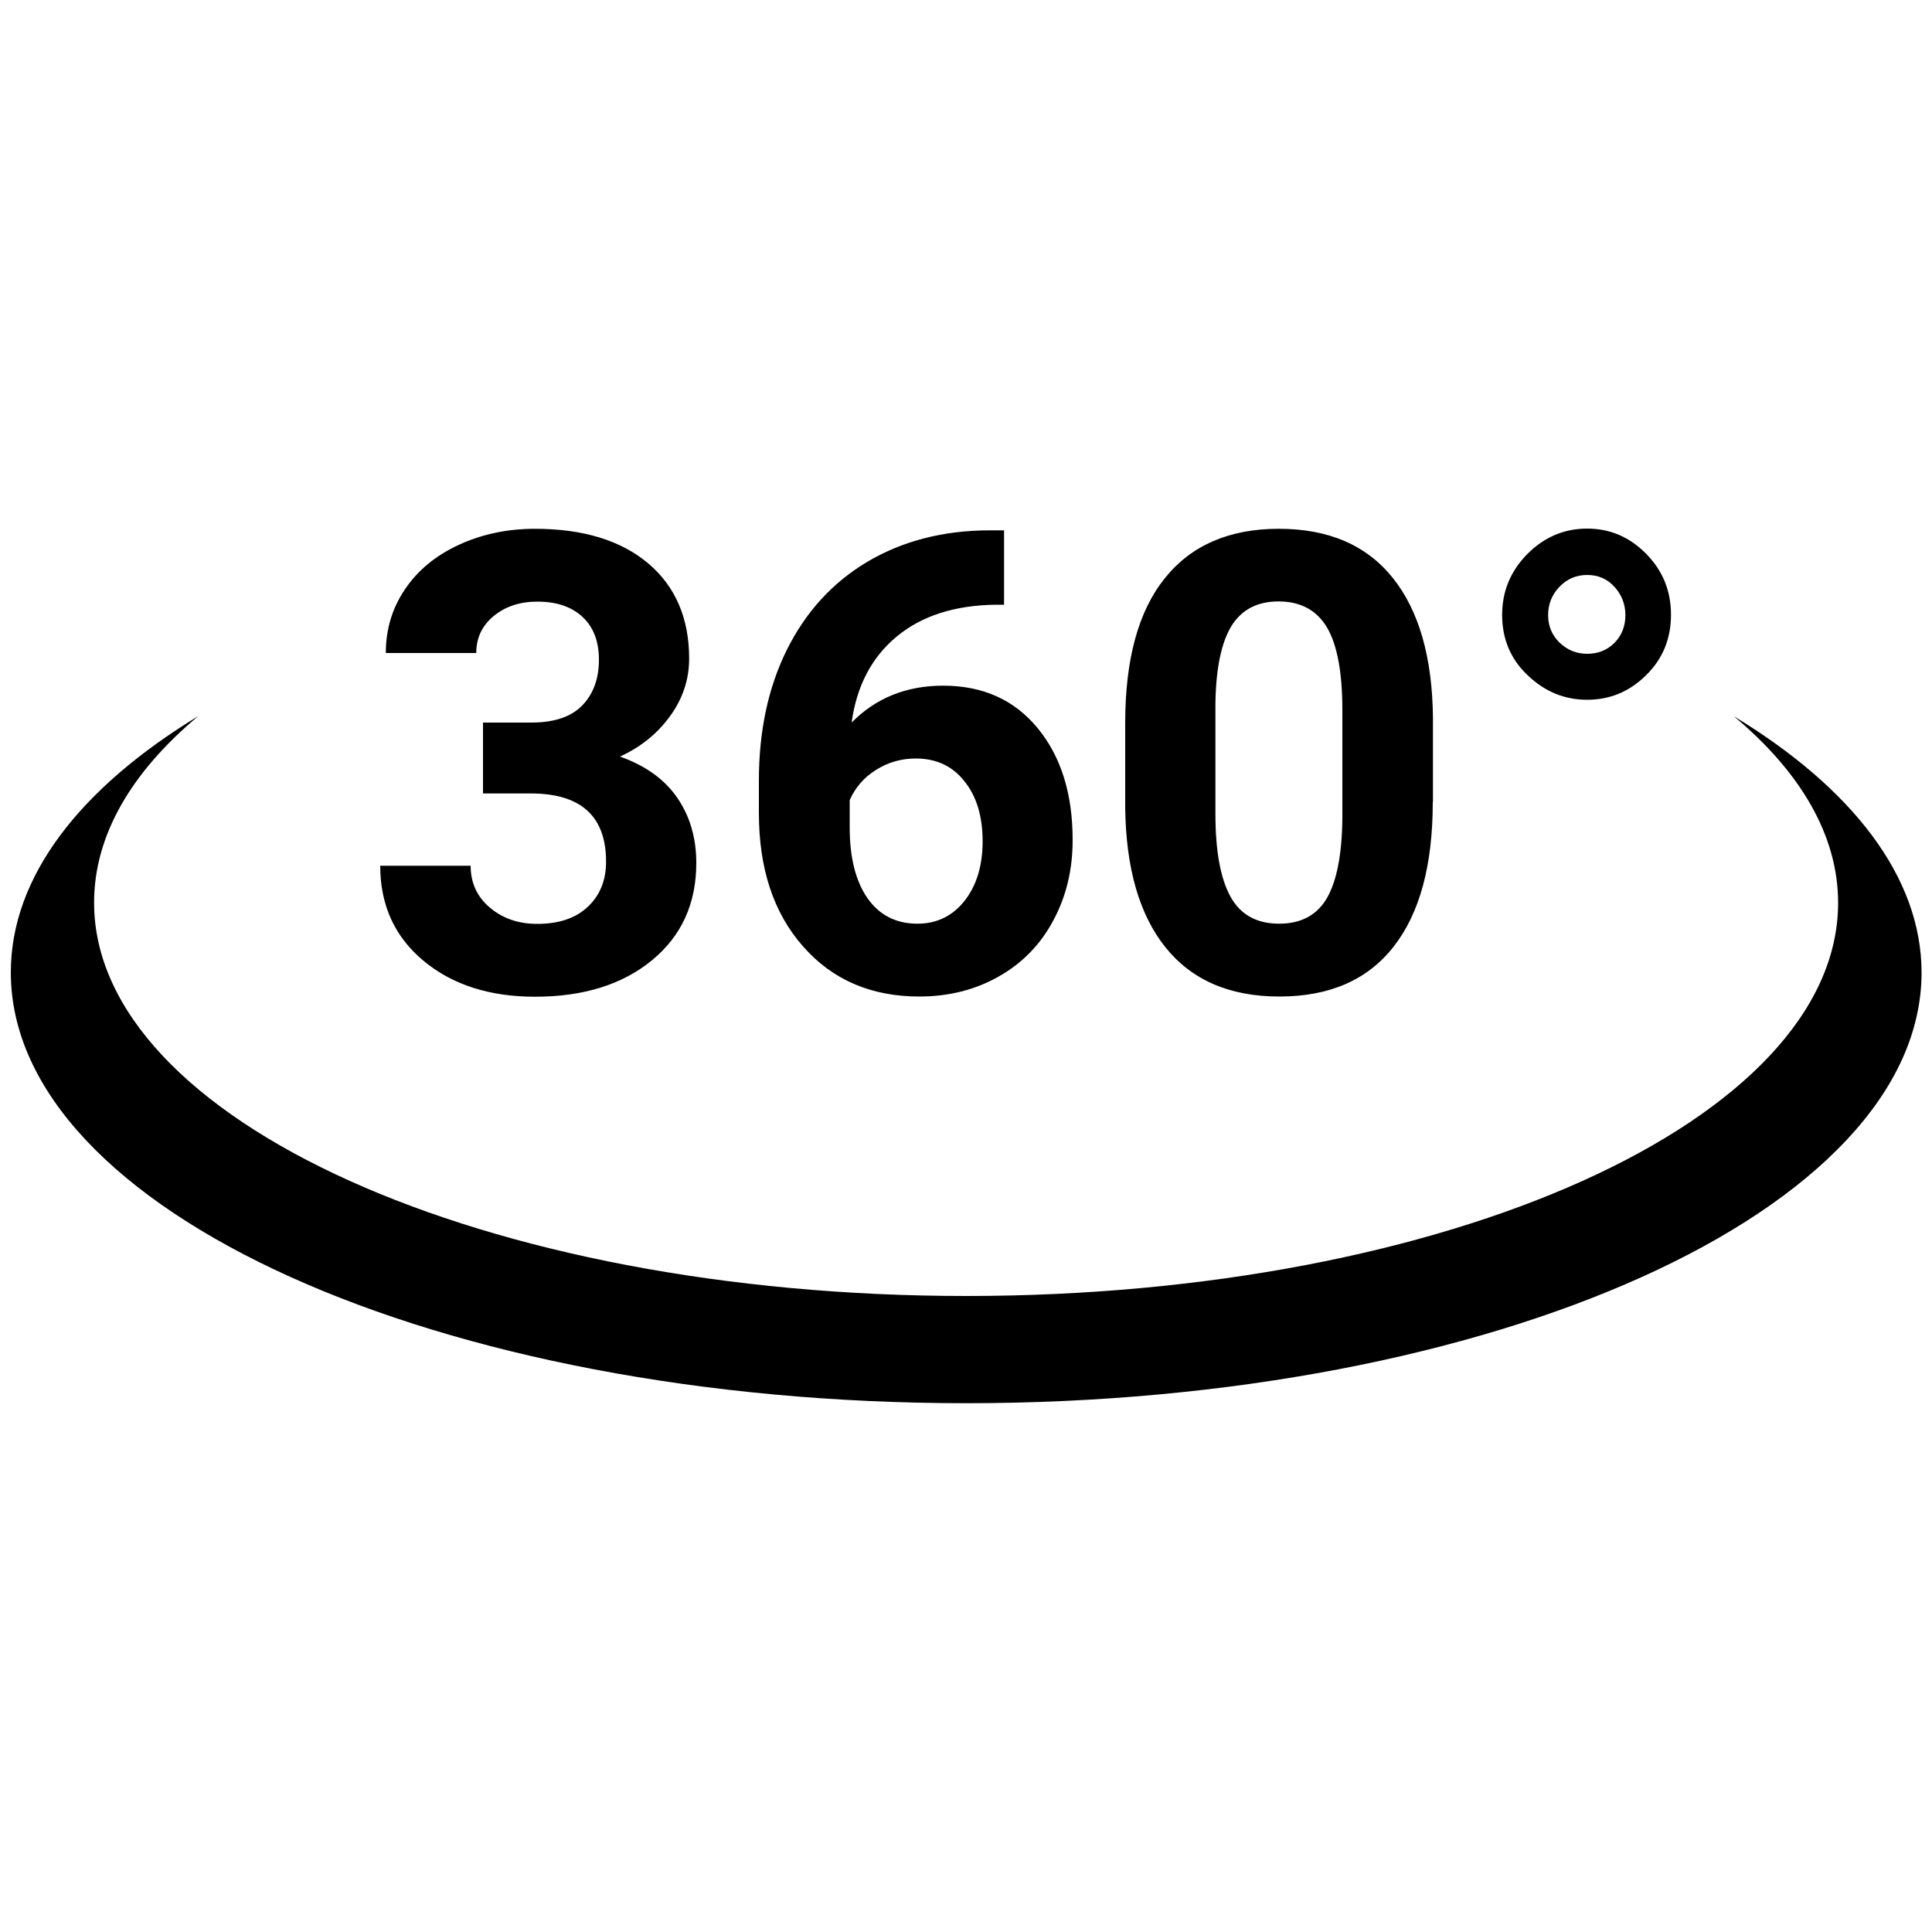 <?xml version="1.0"?><svg viewBox="0 0 1000 1000" width="1000" height="1000" xmlns="http://www.w3.org/2000/svg"><path d="m250.1 374h24.9c11.9 0 20.7-3 26.4-8.9 5.7-5.9 8.6-13.8 8.6-23.6 0-9.5-2.8-16.9-8.5-22.2-5.7-5.3-13.5-7.9-23.4-7.9-9 0-16.5 2.5-22.5 7.4s-9.1 11.3-9.1 19.2h-46.8c0-12.3 3.3-23.3 10-33.1 6.6-9.8 15.9-17.4 27.8-22.9s25.1-8.3 39.4-8.3c24.9 0 44.5 6 58.6 17.9 14.1 11.9 21.2 28.4 21.2 49.3 0 10.8-3.3 20.7-9.9 29.8-6.6 9.1-15.2 16-25.9 20.9 13.3 4.7 23.2 11.9 29.7 21.4 6.5 9.5 9.8 20.7 9.8 33.7 0 20.9-7.6 37.7-22.9 50.3-15.3 12.6-35.5 18.9-60.6 18.9-23.5 0-42.8-6.2-57.7-18.6-14.9-12.4-22.4-28.8-22.4-49.2h46.8c0 8.8 3.3 16.1 10 21.7 6.6 5.6 14.8 8.4 24.5 8.4 11.1 0 19.8-2.9 26.1-8.8 6.3-5.9 9.5-13.7 9.5-23.4 0-23.5-13-35.3-38.9-35.3h-24.8v-36.7z m269.6-99.6v38.6h-4.5c-21.2 0.3-38.2 5.8-51.1 16.5s-20.7 25.5-23.3 44.5c12.5-12.7 28.3-19.1 47.4-19.1 20.5 0 36.8 7.3 48.9 22 12.1 14.7 18.1 34 18.1 57.9 0 15.3-3.3 29.2-10 41.6-6.6 12.4-16 22.1-28.2 29-12.1 6.9-25.9 10.4-41.2 10.4-24.8 0-44.9-8.6-60.1-25.9-15.3-17.3-22.9-40.3-22.9-69.1v-16.8c0-25.6 4.8-48.2 14.5-67.7s23.5-34.7 41.6-45.5c18.1-10.7 39-16.2 62.9-16.3h7.9z m-45.7 118.2c-7.6 0-14.4 2-20.6 5.9-6.2 3.9-10.7 9.1-13.6 15.6v14.2c0 15.6 3.1 27.8 9.2 36.6 6.2 8.8 14.8 13.2 25.9 13.2 10 0 18.2-4 24.4-11.9 6.2-7.9 9.3-18.2 9.3-30.8 0-12.8-3.1-23.2-9.4-31-6.2-7.9-14.6-11.8-25.2-11.8z m267.6 22.5c0 32.6-6.7 57.5-20.2 74.8-13.5 17.3-33.2 25.9-59.2 25.9-25.7 0-45.3-8.5-58.9-25.4-13.6-16.9-20.6-41.2-20.9-72.8v-43.4c0-32.9 6.8-57.9 20.5-74.9 13.6-17 33.3-25.6 59-25.6 25.7 0 45.3 8.4 58.9 25.3 13.6 16.9 20.6 41.1 20.9 72.8v43.3z m-46.8-47.7c0-19.5-2.7-33.8-8-42.7-5.3-8.9-13.7-13.4-25-13.4-11 0-19.1 4.2-24.4 12.7-5.2 8.5-8 21.7-8.3 39.8v57.4c0 19.2 2.6 33.5 7.8 42.9s13.6 14 25.2 14c11.4 0 19.7-4.5 24.8-13.4 5.1-9 7.7-22.7 7.9-41.2v-56.1z m82.7-49.1c0-12.3 4.4-22.8 13.1-31.6 8.7-8.7 19-13.1 30.9-13.1 11.8 0 21.9 4.3 30.5 13 8.6 8.7 12.9 19.2 12.9 31.6 0 12.4-4.3 22.9-12.9 31.3-8.6 8.5-18.7 12.7-30.5 12.7-11.7 0-21.9-4.2-30.8-12.7-8.8-8.3-13.2-18.8-13.2-31.2z m44 20.1c5.7 0 10.4-1.9 14.2-5.7 3.7-3.8 5.6-8.6 5.6-14.3 0-5.6-1.9-10.5-5.6-14.6-3.7-4.1-8.4-6.2-14.2-6.2-5.7 0-10.5 2.1-14.4 6.2-3.9 4.1-5.8 9-5.8 14.6s2 10.4 5.9 14.2c4 3.8 8.7 5.8 14.3 5.8z m75.9 32.3c34.4 28.7 54 61.6 54 96.6 0 112.4-202.1 203.5-451.3 203.5s-451.4-91.1-451.4-203.6c0-35 19.5-67.8 54-96.6-61 37.1-97.1 83-97.1 132.7 0 123.2 221.4 223 494.5 223s494.5-99.8 494.5-223c-0.1-49.6-36.2-95.6-97.2-132.6z"></path></svg>